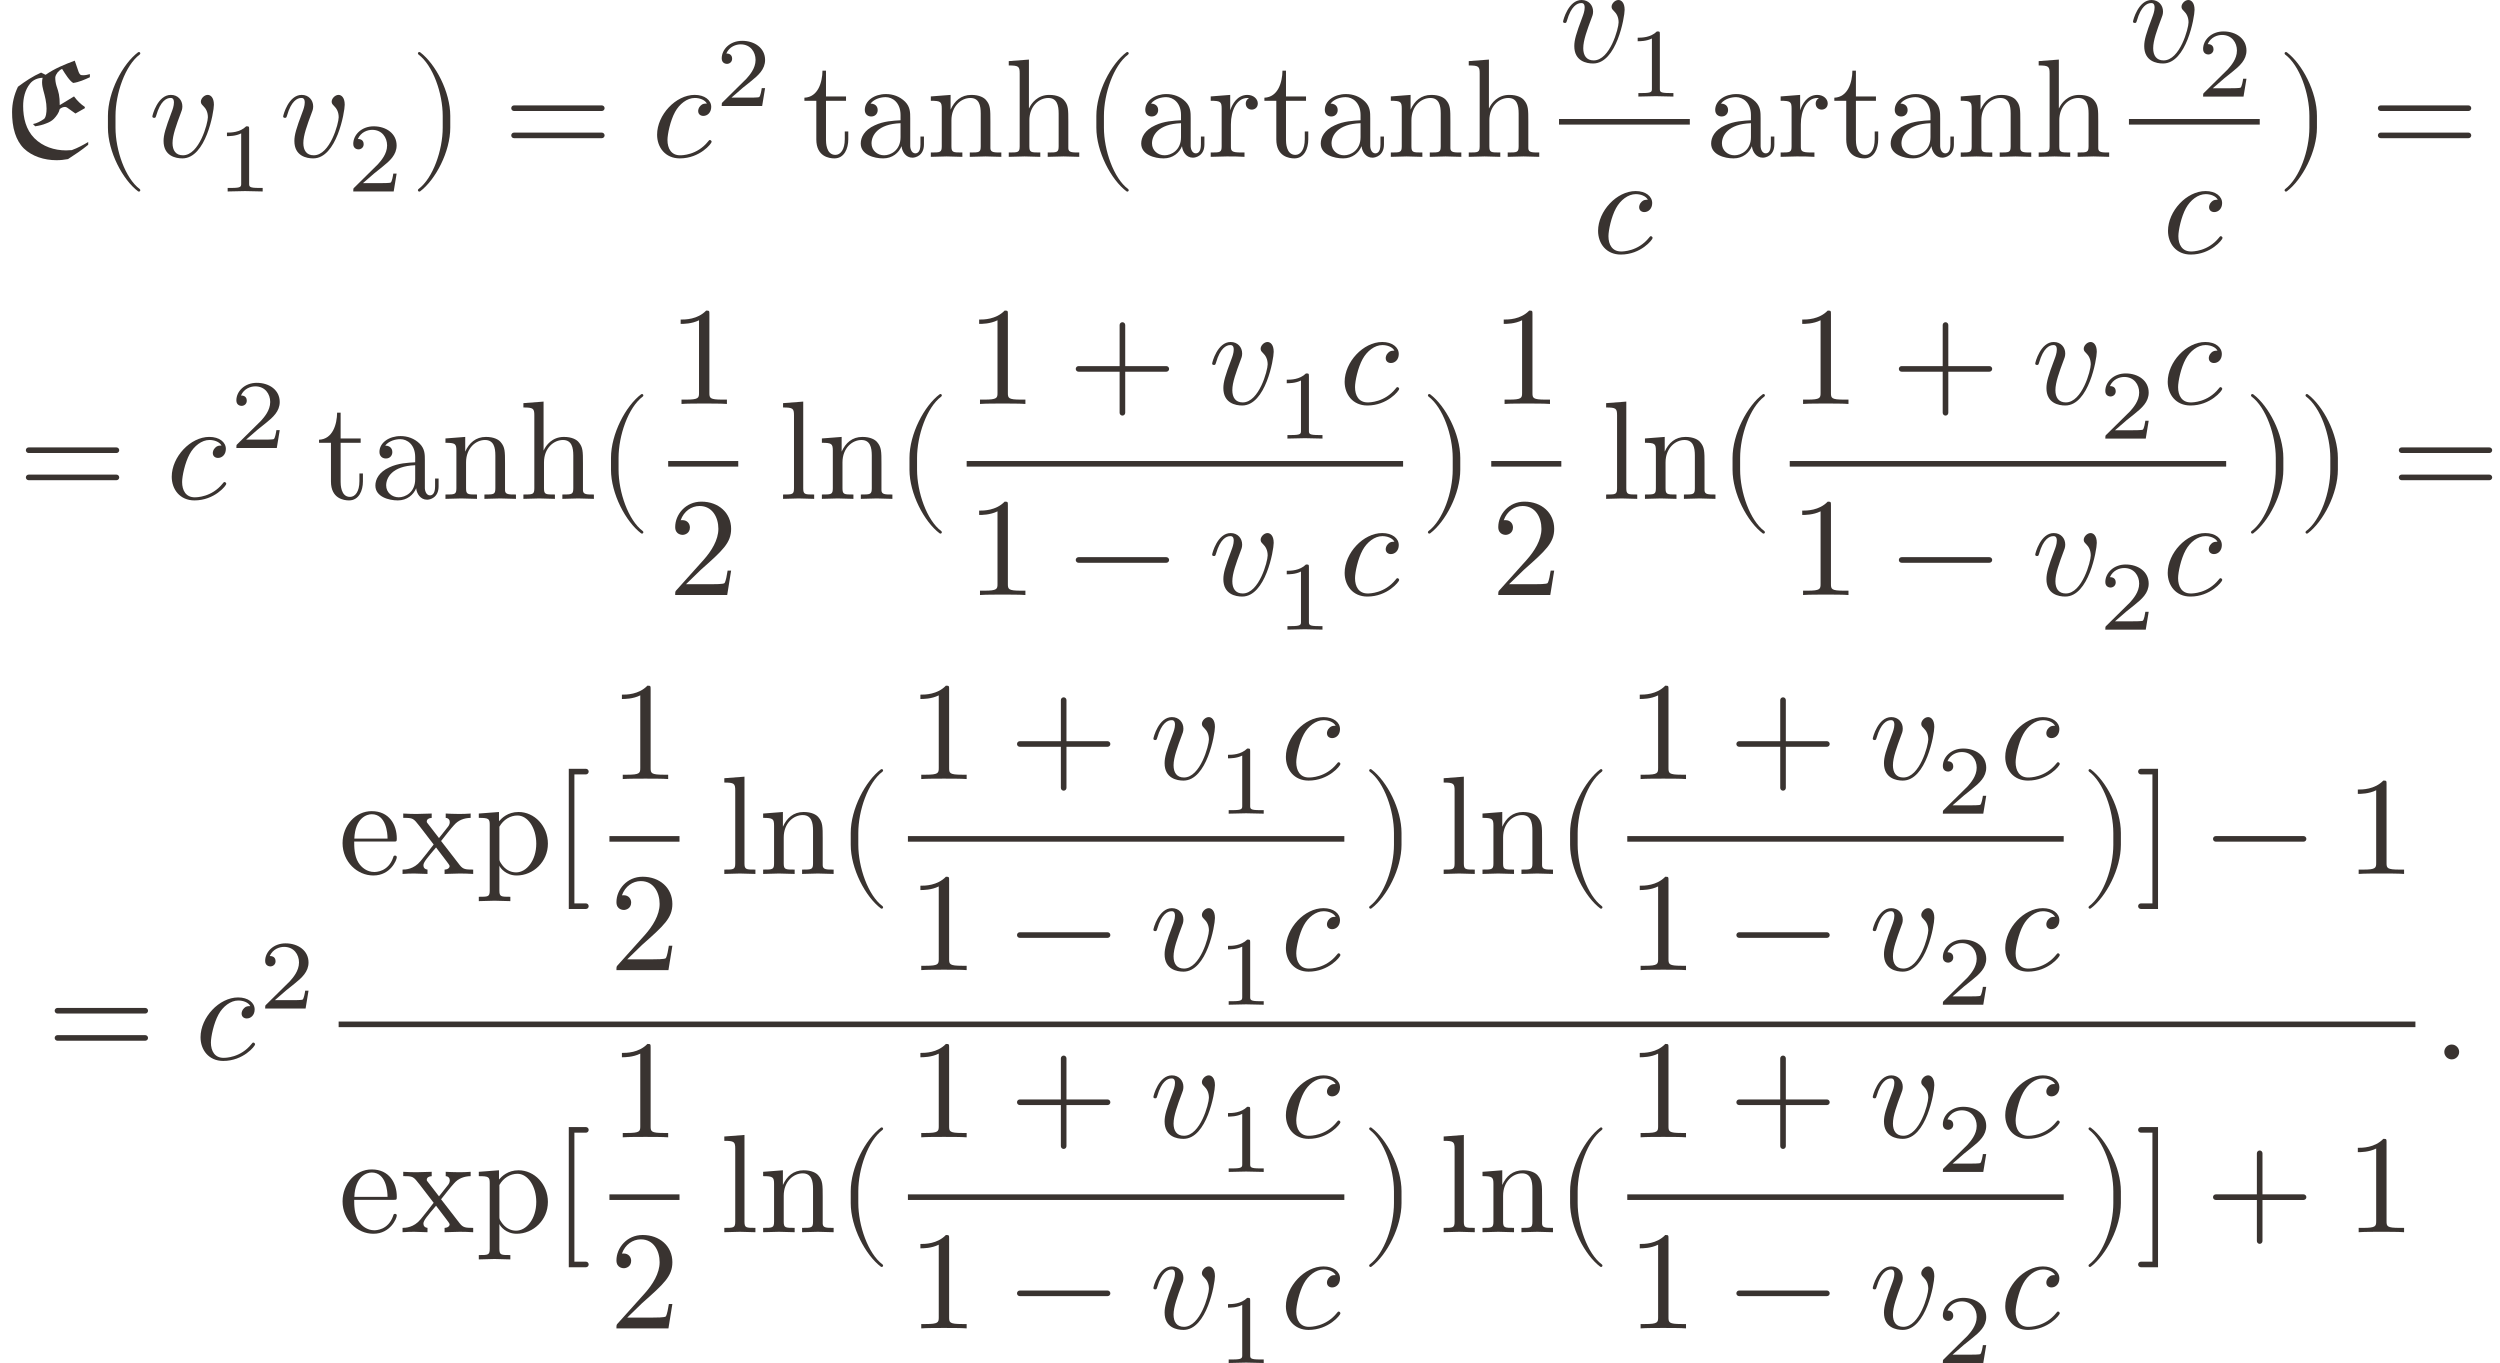 <?xml version='1.0' encoding='UTF-8'?>
<!-- This file was generated by dvisvgm 3.2.2 -->
<svg version='1.1' xmlns='http://www.w3.org/2000/svg' xmlns:xlink='http://www.w3.org/1999/xlink' width='196.362pt' height='107.056pt' viewBox='161.211 20.266 196.362 107.056'>
<defs>
<path id='g2-28' d='M4.812-.887V-1.445H4.563V-.887C4.563-.309 4.314-.249 4.204-.249C3.875-.249 3.836-.697 3.836-.747V-2.74C3.836-3.158 3.836-3.547 3.477-3.915C3.088-4.304 2.59-4.463 2.112-4.463C1.295-4.463 .608-3.995 .608-3.337C.608-3.039 .807-2.869 1.066-2.869C1.345-2.869 1.524-3.068 1.524-3.328C1.524-3.447 1.474-3.776 1.016-3.786C1.285-4.134 1.773-4.244 2.092-4.244C2.58-4.244 3.148-3.856 3.148-2.969V-2.6C2.64-2.57 1.943-2.54 1.315-2.242C.568-1.903 .319-1.385 .319-.946C.319-.139 1.285 .11 1.913 .11C2.57 .11 3.029-.289 3.218-.757C3.258-.359 3.527 .06 3.995 .06C4.204 .06 4.812-.08 4.812-.887ZM3.148-1.395C3.148-.448 2.431-.11 1.983-.11C1.494-.11 1.086-.458 1.086-.956C1.086-1.504 1.504-2.331 3.148-2.391V-1.395Z'/>
<path id='g2-50' d='M4.134-1.186C4.134-1.285 4.055-1.305 4.005-1.305C3.915-1.305 3.895-1.245 3.875-1.166C3.527-.139 2.63-.139 2.531-.139C2.032-.139 1.634-.438 1.405-.807C1.106-1.285 1.106-1.943 1.106-2.301H3.885C4.105-2.301 4.134-2.301 4.134-2.511C4.134-3.497 3.597-4.463 2.351-4.463C1.196-4.463 .279-3.437 .279-2.192C.279-.857 1.325 .11 2.471 .11C3.686 .11 4.134-.996 4.134-1.186ZM3.477-2.511H1.116C1.176-3.995 2.012-4.244 2.351-4.244C3.377-4.244 3.477-2.899 3.477-2.511Z'/>
<path id='g2-63' d='M5.33 0V-.309C4.812-.309 4.563-.309 4.553-.608V-2.511C4.553-3.367 4.553-3.676 4.244-4.035C4.105-4.204 3.776-4.403 3.198-4.403C2.361-4.403 1.923-3.806 1.763-3.447H1.753V-6.914L.319-6.804V-6.496C1.016-6.496 1.096-6.426 1.096-5.938V-.757C1.096-.309 .986-.309 .319-.309V0L1.445-.03L2.56 0V-.309C1.893-.309 1.783-.309 1.783-.757V-2.59C1.783-3.626 2.491-4.184 3.128-4.184C3.756-4.184 3.866-3.646 3.866-3.078V-.757C3.866-.309 3.756-.309 3.088-.309V0L4.214-.03L5.33 0Z'/>
<path id='g2-72' d='M2.54 0V-.309C1.873-.309 1.763-.309 1.763-.757V-6.914L.329-6.804V-6.496C1.026-6.496 1.106-6.426 1.106-5.938V-.757C1.106-.309 .996-.309 .329-.309V0L1.435-.03L2.54 0Z'/>
<path id='g2-77' d='M5.33 0V-.309C4.812-.309 4.563-.309 4.553-.608V-2.511C4.553-3.367 4.553-3.676 4.244-4.035C4.105-4.204 3.776-4.403 3.198-4.403C2.471-4.403 2.002-3.975 1.724-3.357V-4.403L.319-4.294V-3.985C1.016-3.985 1.096-3.915 1.096-3.427V-.757C1.096-.309 .986-.309 .319-.309V0L1.445-.03L2.56 0V-.309C1.893-.309 1.783-.309 1.783-.757V-2.59C1.783-3.626 2.491-4.184 3.128-4.184C3.756-4.184 3.866-3.646 3.866-3.078V-.757C3.866-.309 3.756-.309 3.088-.309V0L4.214-.03L5.33 0Z'/>
<path id='g2-84' d='M5.191-2.152C5.191-3.417 4.224-4.403 3.108-4.403C2.331-4.403 1.913-3.965 1.714-3.746V-4.403L.279-4.294V-3.985C.986-3.985 1.056-3.925 1.056-3.487V1.176C1.056 1.624 .946 1.624 .279 1.624V1.933L1.395 1.903L2.521 1.933V1.624C1.853 1.624 1.743 1.624 1.743 1.176V-.498V-.588C1.793-.428 2.212 .11 2.969 .11C4.154 .11 5.191-.867 5.191-2.152ZM4.364-2.152C4.364-.946 3.666-.11 2.929-.11C2.531-.11 2.152-.309 1.883-.717C1.743-.927 1.743-.936 1.743-1.136V-3.357C2.032-3.866 2.521-4.154 3.029-4.154C3.756-4.154 4.364-3.278 4.364-2.152Z'/>
<path id='g2-96' d='M3.626-3.796C3.626-4.115 3.318-4.403 2.889-4.403C2.162-4.403 1.803-3.736 1.664-3.308V-4.403L.279-4.294V-3.985C.976-3.985 1.056-3.915 1.056-3.427V-.757C1.056-.309 .946-.309 .279-.309V0L1.415-.03C1.813-.03 2.281-.03 2.68 0V-.309H2.471C1.733-.309 1.714-.418 1.714-.777V-2.311C1.714-3.298 2.132-4.184 2.889-4.184C2.959-4.184 2.979-4.184 2.999-4.174C2.969-4.164 2.77-4.045 2.77-3.786C2.77-3.507 2.979-3.357 3.198-3.357C3.377-3.357 3.626-3.477 3.626-3.796Z'/>
<path id='g2-105' d='M3.308-1.235V-1.803H3.059V-1.255C3.059-.518 2.76-.139 2.391-.139C1.724-.139 1.724-1.046 1.724-1.215V-3.985H3.148V-4.294H1.724V-6.127H1.474C1.465-5.31 1.166-4.244 .189-4.204V-3.985H1.036V-1.235C1.036-.01 1.963 .11 2.321 .11C3.029 .11 3.308-.598 3.308-1.235Z'/>
<path id='g2-116' d='M5.141 0V-.309C4.603-.309 4.423-.329 4.194-.618L2.859-2.341C3.158-2.72 3.537-3.208 3.776-3.467C4.085-3.826 4.493-3.975 4.961-3.985V-4.294C4.702-4.274 4.403-4.264 4.144-4.264C3.846-4.264 3.318-4.284 3.188-4.294V-3.985C3.397-3.965 3.477-3.836 3.477-3.676S3.377-3.387 3.328-3.328L2.71-2.55L1.933-3.557C1.843-3.656 1.843-3.676 1.843-3.736C1.843-3.885 1.993-3.975 2.192-3.985V-4.294L1.116-4.264C.907-4.264 .438-4.274 .169-4.294V-3.985C.867-3.985 .877-3.975 1.345-3.377L2.331-2.092C1.863-1.494 1.863-1.474 1.395-.907C.917-.329 .329-.309 .12-.309V0C.379-.02 .687-.03 .946-.03L1.893 0V-.309C1.674-.339 1.604-.468 1.604-.618C1.604-.837 1.893-1.166 2.501-1.883L3.258-.887C3.337-.777 3.467-.618 3.467-.558C3.467-.468 3.377-.319 3.108-.309V0L4.184-.03C4.453-.03 4.842-.02 5.141 0Z'/>
<path id='g0-9' d='M2.315 1.66C2.315 1.639 2.301 1.618 2.287 1.604C1.562 1.06 1.081-.335 1.081-1.451V-2.036C1.081-3.152 1.562-4.547 2.287-5.091C2.301-5.105 2.315-5.126 2.315-5.147C2.315-5.182 2.28-5.216 2.246-5.216C2.232-5.216 2.218-5.209 2.204-5.202C1.437-4.624 .704-3.229 .704-2.036V-1.451C.704-.258 1.437 1.137 2.204 1.716C2.218 1.723 2.232 1.73 2.246 1.73C2.28 1.73 2.315 1.695 2.315 1.66Z'/>
<path id='g0-10' d='M2.008-1.451V-2.036C2.008-3.229 1.276-4.624 .509-5.202C.495-5.209 .481-5.216 .467-5.216C.432-5.216 .398-5.182 .398-5.147C.398-5.126 .411-5.105 .425-5.091C1.151-4.547 1.632-3.152 1.632-2.036V-1.451C1.632-.335 1.151 1.06 .425 1.604C.411 1.618 .398 1.639 .398 1.66C.398 1.695 .432 1.73 .467 1.73C.481 1.73 .495 1.723 .509 1.716C1.276 1.137 2.008-.258 2.008-1.451Z'/>
<path id='g0-12' d='M5.035-1.743C5.035-1.82 4.972-1.883 4.896-1.883H2.852V-3.926C2.852-4.003 2.79-4.066 2.713-4.066S2.573-4.003 2.573-3.926V-1.883H.53C.453-1.883 .391-1.82 .391-1.743S.453-1.604 .53-1.604H2.573V.439C2.573 .516 2.636 .579 2.713 .579S2.852 .516 2.852 .439V-1.604H4.896C4.972-1.604 5.035-1.667 5.035-1.743Z'/>
<path id='g0-15' d='M1.339-.37C1.339-.572 1.172-.739 .969-.739S.6-.572 .6-.37S.767 0 .969 0S1.339-.167 1.339-.37Z'/>
<path id='g0-18' d='M2.922 0V-.216H2.699C2.071-.216 2.05-.293 2.05-.551V-4.463C2.05-4.631 2.05-4.645 1.89-4.645C1.458-4.198 .844-4.198 .621-4.198V-3.982C.76-3.982 1.172-3.982 1.534-4.163V-.551C1.534-.3 1.513-.216 .886-.216H.663V0C.907-.021 1.513-.021 1.792-.021S2.678-.021 2.922 0Z'/>
<path id='g0-19' d='M3.131-1.213H2.957C2.922-1.004 2.873-.697 2.803-.593C2.755-.537 2.294-.537 2.141-.537H.886L1.625-1.255C2.713-2.218 3.131-2.594 3.131-3.292C3.131-4.087 2.504-4.645 1.653-4.645C.865-4.645 .349-4.003 .349-3.382C.349-2.992 .697-2.992 .718-2.992C.837-2.992 1.081-3.075 1.081-3.361C1.081-3.543 .955-3.724 .711-3.724C.656-3.724 .642-3.724 .621-3.717C.781-4.17 1.158-4.428 1.562-4.428C2.197-4.428 2.497-3.864 2.497-3.292C2.497-2.734 2.148-2.183 1.764-1.75L.425-.258C.349-.181 .349-.167 .349 0H2.936L3.131-1.213Z'/>
<path id='g0-30' d='M5.035-2.42C5.035-2.497 4.972-2.559 4.896-2.559H.53C.453-2.559 .391-2.497 .391-2.42S.453-2.28 .53-2.28H4.896C4.972-2.28 5.035-2.343 5.035-2.42ZM5.035-1.067C5.035-1.144 4.972-1.206 4.896-1.206H.53C.453-1.206 .391-1.144 .391-1.067S.453-.928 .53-.928H4.896C4.972-.928 5.035-.99 5.035-1.067Z'/>
<path id='g0-60' d='M1.785 1.604C1.785 1.527 1.723 1.465 1.646 1.465H1.074V-4.951H1.646C1.723-4.951 1.785-5.014 1.785-5.091S1.723-5.23 1.646-5.23H.795V1.743H1.646C1.723 1.743 1.785 1.681 1.785 1.604Z'/>
<path id='g0-62' d='M1.144 1.743V-5.23H.293C.216-5.23 .153-5.168 .153-5.091S.216-4.951 .293-4.951H.865V1.465H.293C.216 1.465 .153 1.527 .153 1.604S.216 1.743 .293 1.743H1.144Z'/>
<path id='g0-966' d='M3.299 0V-.251H3.034C2.336-.251 2.336-.342 2.336-.572V-4.435C2.336-4.624 2.322-4.631 2.127-4.631C1.681-4.191 1.046-4.184 .76-4.184V-3.933C.928-3.933 1.388-3.933 1.771-4.129V-.572C1.771-.342 1.771-.251 1.074-.251H.809V0L2.05-.028L3.299 0Z'/>
<path id='g0-1013' d='M3.522-1.269H3.285C3.264-1.116 3.194-.704 3.103-.635C3.048-.593 2.511-.593 2.413-.593H1.13C1.862-1.241 2.106-1.437 2.525-1.764C3.041-2.176 3.522-2.608 3.522-3.271C3.522-4.115 2.783-4.631 1.89-4.631C1.025-4.631 .439-4.024 .439-3.382C.439-3.027 .739-2.992 .809-2.992C.976-2.992 1.179-3.11 1.179-3.361C1.179-3.487 1.13-3.731 .767-3.731C.983-4.226 1.458-4.38 1.785-4.38C2.483-4.38 2.845-3.836 2.845-3.271C2.845-2.664 2.413-2.183 2.19-1.932L.509-.272C.439-.209 .439-.195 .439 0H3.313L3.522-1.269Z'/>
<path id='g0-1298' d='M2.999-.746C2.999-.788 2.957-.837 2.915-.837C2.88-.837 2.866-.823 2.824-.767C2.273-.077 1.513-.077 1.43-.077C.99-.077 .802-.418 .802-.837C.802-1.123 .941-1.799 1.179-2.232C1.395-2.629 1.778-2.929 2.162-2.929C2.399-2.929 2.664-2.838 2.762-2.65C2.65-2.65 2.552-2.65 2.455-2.552C2.343-2.448 2.329-2.329 2.329-2.28C2.329-2.113 2.455-2.036 2.587-2.036C2.79-2.036 2.978-2.204 2.978-2.483C2.978-2.824 2.65-3.082 2.155-3.082C1.213-3.082 .286-2.085 .286-1.102C.286-.474 .69 .077 1.416 .077C2.413 .077 2.999-.663 2.999-.746Z'/>
<path id='g0-1317' d='M3.264-2.594C3.264-2.971 3.082-3.082 2.957-3.082C2.783-3.082 2.615-2.901 2.615-2.748C2.615-2.657 2.65-2.615 2.727-2.538C2.873-2.399 2.964-2.218 2.964-1.967C2.964-1.674 2.538-.077 1.723-.077C1.367-.077 1.206-.321 1.206-.683C1.206-1.074 1.395-1.583 1.611-2.162C1.66-2.28 1.695-2.378 1.695-2.511C1.695-2.824 1.471-3.082 1.123-3.082C.467-3.082 .202-2.071 .202-2.008C.202-1.939 .286-1.939 .286-1.939C.356-1.939 .363-1.953 .398-2.064C.6-2.769 .9-2.929 1.102-2.929C1.158-2.929 1.276-2.929 1.276-2.706C1.276-2.532 1.206-2.343 1.158-2.218C.851-1.409 .76-1.088 .76-.788C.76-.035 1.374 .077 1.695 .077C2.866 .077 3.264-2.232 3.264-2.594Z'/>
<path id='g0-2615' d='M5.035-1.743C5.035-1.82 4.972-1.883 4.896-1.883H.53C.453-1.883 .391-1.82 .391-1.743S.453-1.604 .53-1.604H4.896C4.972-1.604 5.035-1.667 5.035-1.743Z'/>
<path id='g0-3712' d='M4.47-3.961V-4.115C4.387-4.087 4.247-4.059 4.135-4.059C4.073-4.059 4.017-4.066 3.989-4.094C3.954-4.129 3.94-4.156 3.912-4.219L3.717-4.784C3.215-4.596 2.713-4.394 2.267-4.08L2.043-4.191C1.632-4.01 1.255-3.759 .893-3.487C.704-3.096 .6-2.664 .6-2.225C.6-1.876 .635-1.499 .746-1.165C.837-.886 .976-.628 1.186-.418C1.59-.028 2.197 .167 2.81 .167C3.006 .167 3.194 .146 3.382 .112C3.731-.112 4.073-.342 4.387-.6V-.739C4.184-.614 3.85-.432 3.571-.335C3.473-.328 3.382-.321 3.285-.321C2.706-.321 2.127-.509 1.709-.928S1.151-1.939 1.151-2.525C1.151-2.922 1.241-3.327 1.492-3.64C1.639-3.829 1.876-3.926 2.12-3.933C2.099-3.857 2.092-3.78 2.092-3.71C2.092-3.571 2.12-3.438 2.155-3.306C2.239-3.006 2.315-2.706 2.315-2.399C2.315-2.301 2.308-2.183 2.287-2.085C2.273-2.015 2.246-1.946 2.197-1.89C2.022-1.771 1.841-1.667 1.639-1.632L1.75-1.52C1.939-1.548 2.127-1.59 2.308-1.667C2.441-1.716 2.573-1.785 2.678-1.89C2.81-2.029 2.929-2.19 2.971-2.378C3.048-2.441 3.138-2.483 3.236-2.483C3.271-2.483 3.306-2.469 3.34-2.448L3.752-2.155L4.219-2.42V-2.483C4.01-2.622 3.829-2.803 3.682-3.006L2.971-2.573C2.971-3.048 2.915-3.215 2.81-3.529C2.769-3.661 2.748-3.808 2.748-3.947C2.755-4.045 2.817-4.135 2.873-4.212C2.936-4.275 3.006-4.345 3.089-4.373C3.25-4.115 3.459-3.78 3.64-3.675C3.912-3.71 4.219-3.843 4.47-3.961Z'/>
<use id='g1-9' xlink:href='#g0-9' transform='scale(1.429)'/>
<use id='g1-10' xlink:href='#g0-10' transform='scale(1.429)'/>
<use id='g1-12' xlink:href='#g0-12' transform='scale(1.429)'/>
<use id='g1-15' xlink:href='#g0-15' transform='scale(1.429)'/>
<use id='g1-18' xlink:href='#g0-18' transform='scale(1.429)'/>
<use id='g1-19' xlink:href='#g0-19' transform='scale(1.429)'/>
<use id='g1-30' xlink:href='#g0-30' transform='scale(1.429)'/>
<use id='g1-60' xlink:href='#g0-60' transform='scale(1.429)'/>
<use id='g1-62' xlink:href='#g0-62' transform='scale(1.429)'/>
<use id='g1-1298' xlink:href='#g0-1298' transform='scale(1.429)'/>
<use id='g1-1317' xlink:href='#g0-1317' transform='scale(1.429)'/>
<use id='g1-2615' xlink:href='#g0-2615' transform='scale(1.429)'/>
<use id='g1-3712' xlink:href='#g0-3712' transform='scale(1.429)'/>
</defs>
<g id='page1' transform='matrix(1.105 0 0 1.105 0 0)'>
<g fill='#393330'>
<use x='145.893' y='29.489' xlink:href='#g1-3712'/>
<use x='152.558' y='29.489' xlink:href='#g1-9'/>
<use x='156.433' y='29.489' xlink:href='#g1-1317'/>
<use x='161.265' y='31.95' xlink:href='#g0-966'/>
<use x='165.731' y='29.489' xlink:href='#g1-1317'/>
<use x='170.563' y='31.95' xlink:href='#g0-1013'/>
<use x='175.029' y='29.489' xlink:href='#g1-10'/>
<use x='181.673' y='29.489' xlink:href='#g1-30'/>
<use x='192.191' y='29.489' xlink:href='#g1-1298'/>
<use x='196.754' y='25.873' xlink:href='#g0-1013'/>
<use x='202.881' y='29.489' xlink:href='#g2-105'/>
<use x='206.756' y='29.489' xlink:href='#g2-28'/>
<use x='211.738' y='29.489' xlink:href='#g2-77'/>
<use x='217.277' y='29.489' xlink:href='#g2-63'/>
<use x='222.816' y='29.489' xlink:href='#g1-9'/>
<use x='226.692' y='29.489' xlink:href='#g2-28'/>
<use x='231.673' y='29.489' xlink:href='#g2-96'/>
<use x='235.578' y='29.489' xlink:href='#g2-105'/>
<use x='239.454' y='29.489' xlink:href='#g2-28'/>
<use x='244.435' y='29.489' xlink:href='#g2-77'/>
<use x='249.974' y='29.489' xlink:href='#g2-63'/>
<use x='256.709' y='22.744' xlink:href='#g1-1317'/>
<use x='261.541' y='25.205' xlink:href='#g0-966'/>
</g>
<rect x='256.709' y='26.799' height='.398' width='9.298' fill='#393330'/>
<g fill='#393330'>
<use x='259.077' y='36.325' xlink:href='#g1-1298'/>
<use x='267.203' y='29.489' xlink:href='#g2-28'/>
<use x='272.184' y='29.489' xlink:href='#g2-96'/>
<use x='276.089' y='29.489' xlink:href='#g2-105'/>
<use x='279.965' y='29.489' xlink:href='#g2-28'/>
<use x='284.946' y='29.489' xlink:href='#g2-77'/>
<use x='290.485' y='29.489' xlink:href='#g2-63'/>
<use x='297.22' y='22.744' xlink:href='#g1-1317'/>
<use x='302.052' y='25.205' xlink:href='#g0-1013'/>
</g>
<rect x='297.22' y='26.799' height='.398' width='9.298' fill='#393330'/>
<g fill='#393330'>
<use x='299.588' y='36.325' xlink:href='#g1-1298'/>
<use x='307.714' y='29.489' xlink:href='#g1-10'/>
<use x='314.357' y='29.489' xlink:href='#g1-30'/>
<use x='147.172' y='53.8' xlink:href='#g1-30'/>
<use x='157.691' y='53.8' xlink:href='#g1-1298'/>
<use x='162.254' y='50.183' xlink:href='#g0-1013'/>
<use x='168.381' y='53.8' xlink:href='#g2-105'/>
<use x='172.256' y='53.8' xlink:href='#g2-28'/>
<use x='177.237' y='53.8' xlink:href='#g2-77'/>
<use x='182.777' y='53.8' xlink:href='#g2-63'/>
<use x='188.316' y='53.8' xlink:href='#g1-9'/>
<use x='193.387' y='47.054' xlink:href='#g1-18'/>
</g>
<rect x='193.387' y='51.11' height='.398' width='4.981' fill='#393330'/>
<g fill='#393330'>
<use x='193.387' y='60.635' xlink:href='#g1-19'/>
<use x='201.224' y='53.8' xlink:href='#g2-72'/>
<use x='203.994' y='53.8' xlink:href='#g2-77'/>
<use x='209.533' y='53.8' xlink:href='#g1-9'/>
<use x='214.604' y='47.054' xlink:href='#g1-18'/>
<use x='221.799' y='47.054' xlink:href='#g1-12'/>
<use x='231.764' y='47.054' xlink:href='#g1-1317'/>
<use x='236.596' y='49.515' xlink:href='#g0-966'/>
<use x='241.063' y='47.054' xlink:href='#g1-1298'/>
</g>
<rect x='214.604' y='51.11' height='.398' width='31.022' fill='#393330'/>
<g fill='#393330'>
<use x='214.604' y='60.635' xlink:href='#g1-18'/>
<use x='221.799' y='60.635' xlink:href='#g1-2615'/>
<use x='231.764' y='60.635' xlink:href='#g1-1317'/>
<use x='236.596' y='63.096' xlink:href='#g0-966'/>
<use x='241.063' y='60.635' xlink:href='#g1-1298'/>
<use x='246.821' y='53.8' xlink:href='#g1-10'/>
<use x='251.892' y='47.054' xlink:href='#g1-18'/>
</g>
<rect x='251.892' y='51.11' height='.398' width='4.981' fill='#393330'/>
<g fill='#393330'>
<use x='251.892' y='60.635' xlink:href='#g1-19'/>
<use x='259.729' y='53.8' xlink:href='#g2-72'/>
<use x='262.499' y='53.8' xlink:href='#g2-77'/>
<use x='268.038' y='53.8' xlink:href='#g1-9'/>
<use x='273.109' y='47.054' xlink:href='#g1-18'/>
<use x='280.305' y='47.054' xlink:href='#g1-12'/>
<use x='290.27' y='47.054' xlink:href='#g1-1317'/>
<use x='295.102' y='49.515' xlink:href='#g0-1013'/>
<use x='299.568' y='47.054' xlink:href='#g1-1298'/>
</g>
<rect x='273.109' y='51.11' height='.398' width='31.022' fill='#393330'/>
<g fill='#393330'>
<use x='273.109' y='60.635' xlink:href='#g1-18'/>
<use x='280.305' y='60.635' xlink:href='#g1-2615'/>
<use x='290.27' y='60.635' xlink:href='#g1-1317'/>
<use x='295.102' y='63.096' xlink:href='#g0-1013'/>
<use x='299.568' y='60.635' xlink:href='#g1-1298'/>
<use x='305.326' y='53.8' xlink:href='#g1-10'/>
<use x='309.202' y='53.8' xlink:href='#g1-10'/>
<use x='315.845' y='53.8' xlink:href='#g1-30'/>
<use x='149.22' y='93.643' xlink:href='#g1-30'/>
<use x='159.738' y='93.643' xlink:href='#g1-1298'/>
<use x='164.301' y='90.026' xlink:href='#g0-1013'/>
<use x='169.963' y='80.461' xlink:href='#g2-50'/>
<use x='174.386' y='80.461' xlink:href='#g2-116'/>
<use x='179.647' y='80.461' xlink:href='#g2-84'/>
<use x='185.186' y='80.461' xlink:href='#g1-60'/>
<use x='189.211' y='73.716' xlink:href='#g1-18'/>
</g>
<rect x='189.211' y='77.771' height='.398' width='4.981' fill='#393330'/>
<g fill='#393330'>
<use x='189.211' y='87.297' xlink:href='#g1-19'/>
<use x='197.048' y='80.461' xlink:href='#g2-72'/>
<use x='199.818' y='80.461' xlink:href='#g2-77'/>
<use x='205.357' y='80.461' xlink:href='#g1-9'/>
<use x='210.428' y='73.716' xlink:href='#g1-18'/>
<use x='217.623' y='73.716' xlink:href='#g1-12'/>
<use x='227.588' y='73.716' xlink:href='#g1-1317'/>
<use x='232.42' y='76.177' xlink:href='#g0-966'/>
<use x='236.886' y='73.716' xlink:href='#g1-1298'/>
</g>
<rect x='210.428' y='77.771' height='.398' width='31.022' fill='#393330'/>
<g fill='#393330'>
<use x='210.428' y='87.297' xlink:href='#g1-18'/>
<use x='217.623' y='87.297' xlink:href='#g1-2615'/>
<use x='227.588' y='87.297' xlink:href='#g1-1317'/>
<use x='232.42' y='89.758' xlink:href='#g0-966'/>
<use x='236.886' y='87.297' xlink:href='#g1-1298'/>
<use x='242.645' y='80.461' xlink:href='#g1-10'/>
<use x='248.181' y='80.461' xlink:href='#g2-72'/>
<use x='250.951' y='80.461' xlink:href='#g2-77'/>
<use x='256.49' y='80.461' xlink:href='#g1-9'/>
<use x='261.561' y='73.716' xlink:href='#g1-18'/>
<use x='268.756' y='73.716' xlink:href='#g1-12'/>
<use x='278.721' y='73.716' xlink:href='#g1-1317'/>
<use x='283.553' y='76.177' xlink:href='#g0-1013'/>
<use x='288.019' y='73.716' xlink:href='#g1-1298'/>
</g>
<rect x='261.561' y='77.771' height='.398' width='31.022' fill='#393330'/>
<g fill='#393330'>
<use x='261.561' y='87.297' xlink:href='#g1-18'/>
<use x='268.756' y='87.297' xlink:href='#g1-2615'/>
<use x='278.721' y='87.297' xlink:href='#g1-1317'/>
<use x='283.553' y='89.758' xlink:href='#g0-1013'/>
<use x='288.019' y='87.297' xlink:href='#g1-1298'/>
<use x='293.778' y='80.461' xlink:href='#g1-10'/>
<use x='297.653' y='80.461' xlink:href='#g1-62'/>
<use x='302.637' y='80.461' xlink:href='#g1-2615'/>
<use x='312.602' y='80.461' xlink:href='#g1-18'/>
</g>
<rect x='169.963' y='90.953' height='.398' width='147.62' fill='#393330'/>
<g fill='#393330'>
<use x='169.963' y='105.928' xlink:href='#g2-50'/>
<use x='174.386' y='105.928' xlink:href='#g2-116'/>
<use x='179.647' y='105.928' xlink:href='#g2-84'/>
<use x='185.186' y='105.928' xlink:href='#g1-60'/>
<use x='189.211' y='99.182' xlink:href='#g1-18'/>
</g>
<rect x='189.211' y='103.237' height='.398' width='4.981' fill='#393330'/>
<g fill='#393330'>
<use x='189.211' y='112.763' xlink:href='#g1-19'/>
<use x='197.048' y='105.928' xlink:href='#g2-72'/>
<use x='199.818' y='105.928' xlink:href='#g2-77'/>
<use x='205.357' y='105.928' xlink:href='#g1-9'/>
<use x='210.428' y='99.182' xlink:href='#g1-18'/>
<use x='217.623' y='99.182' xlink:href='#g1-12'/>
<use x='227.588' y='99.182' xlink:href='#g1-1317'/>
<use x='232.42' y='101.643' xlink:href='#g0-966'/>
<use x='236.886' y='99.182' xlink:href='#g1-1298'/>
</g>
<rect x='210.428' y='103.237' height='.398' width='31.022' fill='#393330'/>
<g fill='#393330'>
<use x='210.428' y='112.763' xlink:href='#g1-18'/>
<use x='217.623' y='112.763' xlink:href='#g1-2615'/>
<use x='227.588' y='112.763' xlink:href='#g1-1317'/>
<use x='232.42' y='115.224' xlink:href='#g0-966'/>
<use x='236.886' y='112.763' xlink:href='#g1-1298'/>
<use x='242.645' y='105.928' xlink:href='#g1-10'/>
<use x='248.181' y='105.928' xlink:href='#g2-72'/>
<use x='250.951' y='105.928' xlink:href='#g2-77'/>
<use x='256.49' y='105.928' xlink:href='#g1-9'/>
<use x='261.561' y='99.182' xlink:href='#g1-18'/>
<use x='268.756' y='99.182' xlink:href='#g1-12'/>
<use x='278.721' y='99.182' xlink:href='#g1-1317'/>
<use x='283.553' y='101.643' xlink:href='#g0-1013'/>
<use x='288.019' y='99.182' xlink:href='#g1-1298'/>
</g>
<rect x='261.561' y='103.237' height='.398' width='31.022' fill='#393330'/>
<g fill='#393330'>
<use x='261.561' y='112.763' xlink:href='#g1-18'/>
<use x='268.756' y='112.763' xlink:href='#g1-2615'/>
<use x='278.721' y='112.763' xlink:href='#g1-1317'/>
<use x='283.553' y='115.224' xlink:href='#g0-1013'/>
<use x='288.019' y='112.763' xlink:href='#g1-1298'/>
<use x='293.778' y='105.928' xlink:href='#g1-10'/>
<use x='297.653' y='105.928' xlink:href='#g1-62'/>
<use x='302.637' y='105.928' xlink:href='#g1-12'/>
<use x='312.602' y='105.928' xlink:href='#g1-18'/>
<use x='318.779' y='93.643' xlink:href='#g1-15'/>
</g>
</g>
</svg>